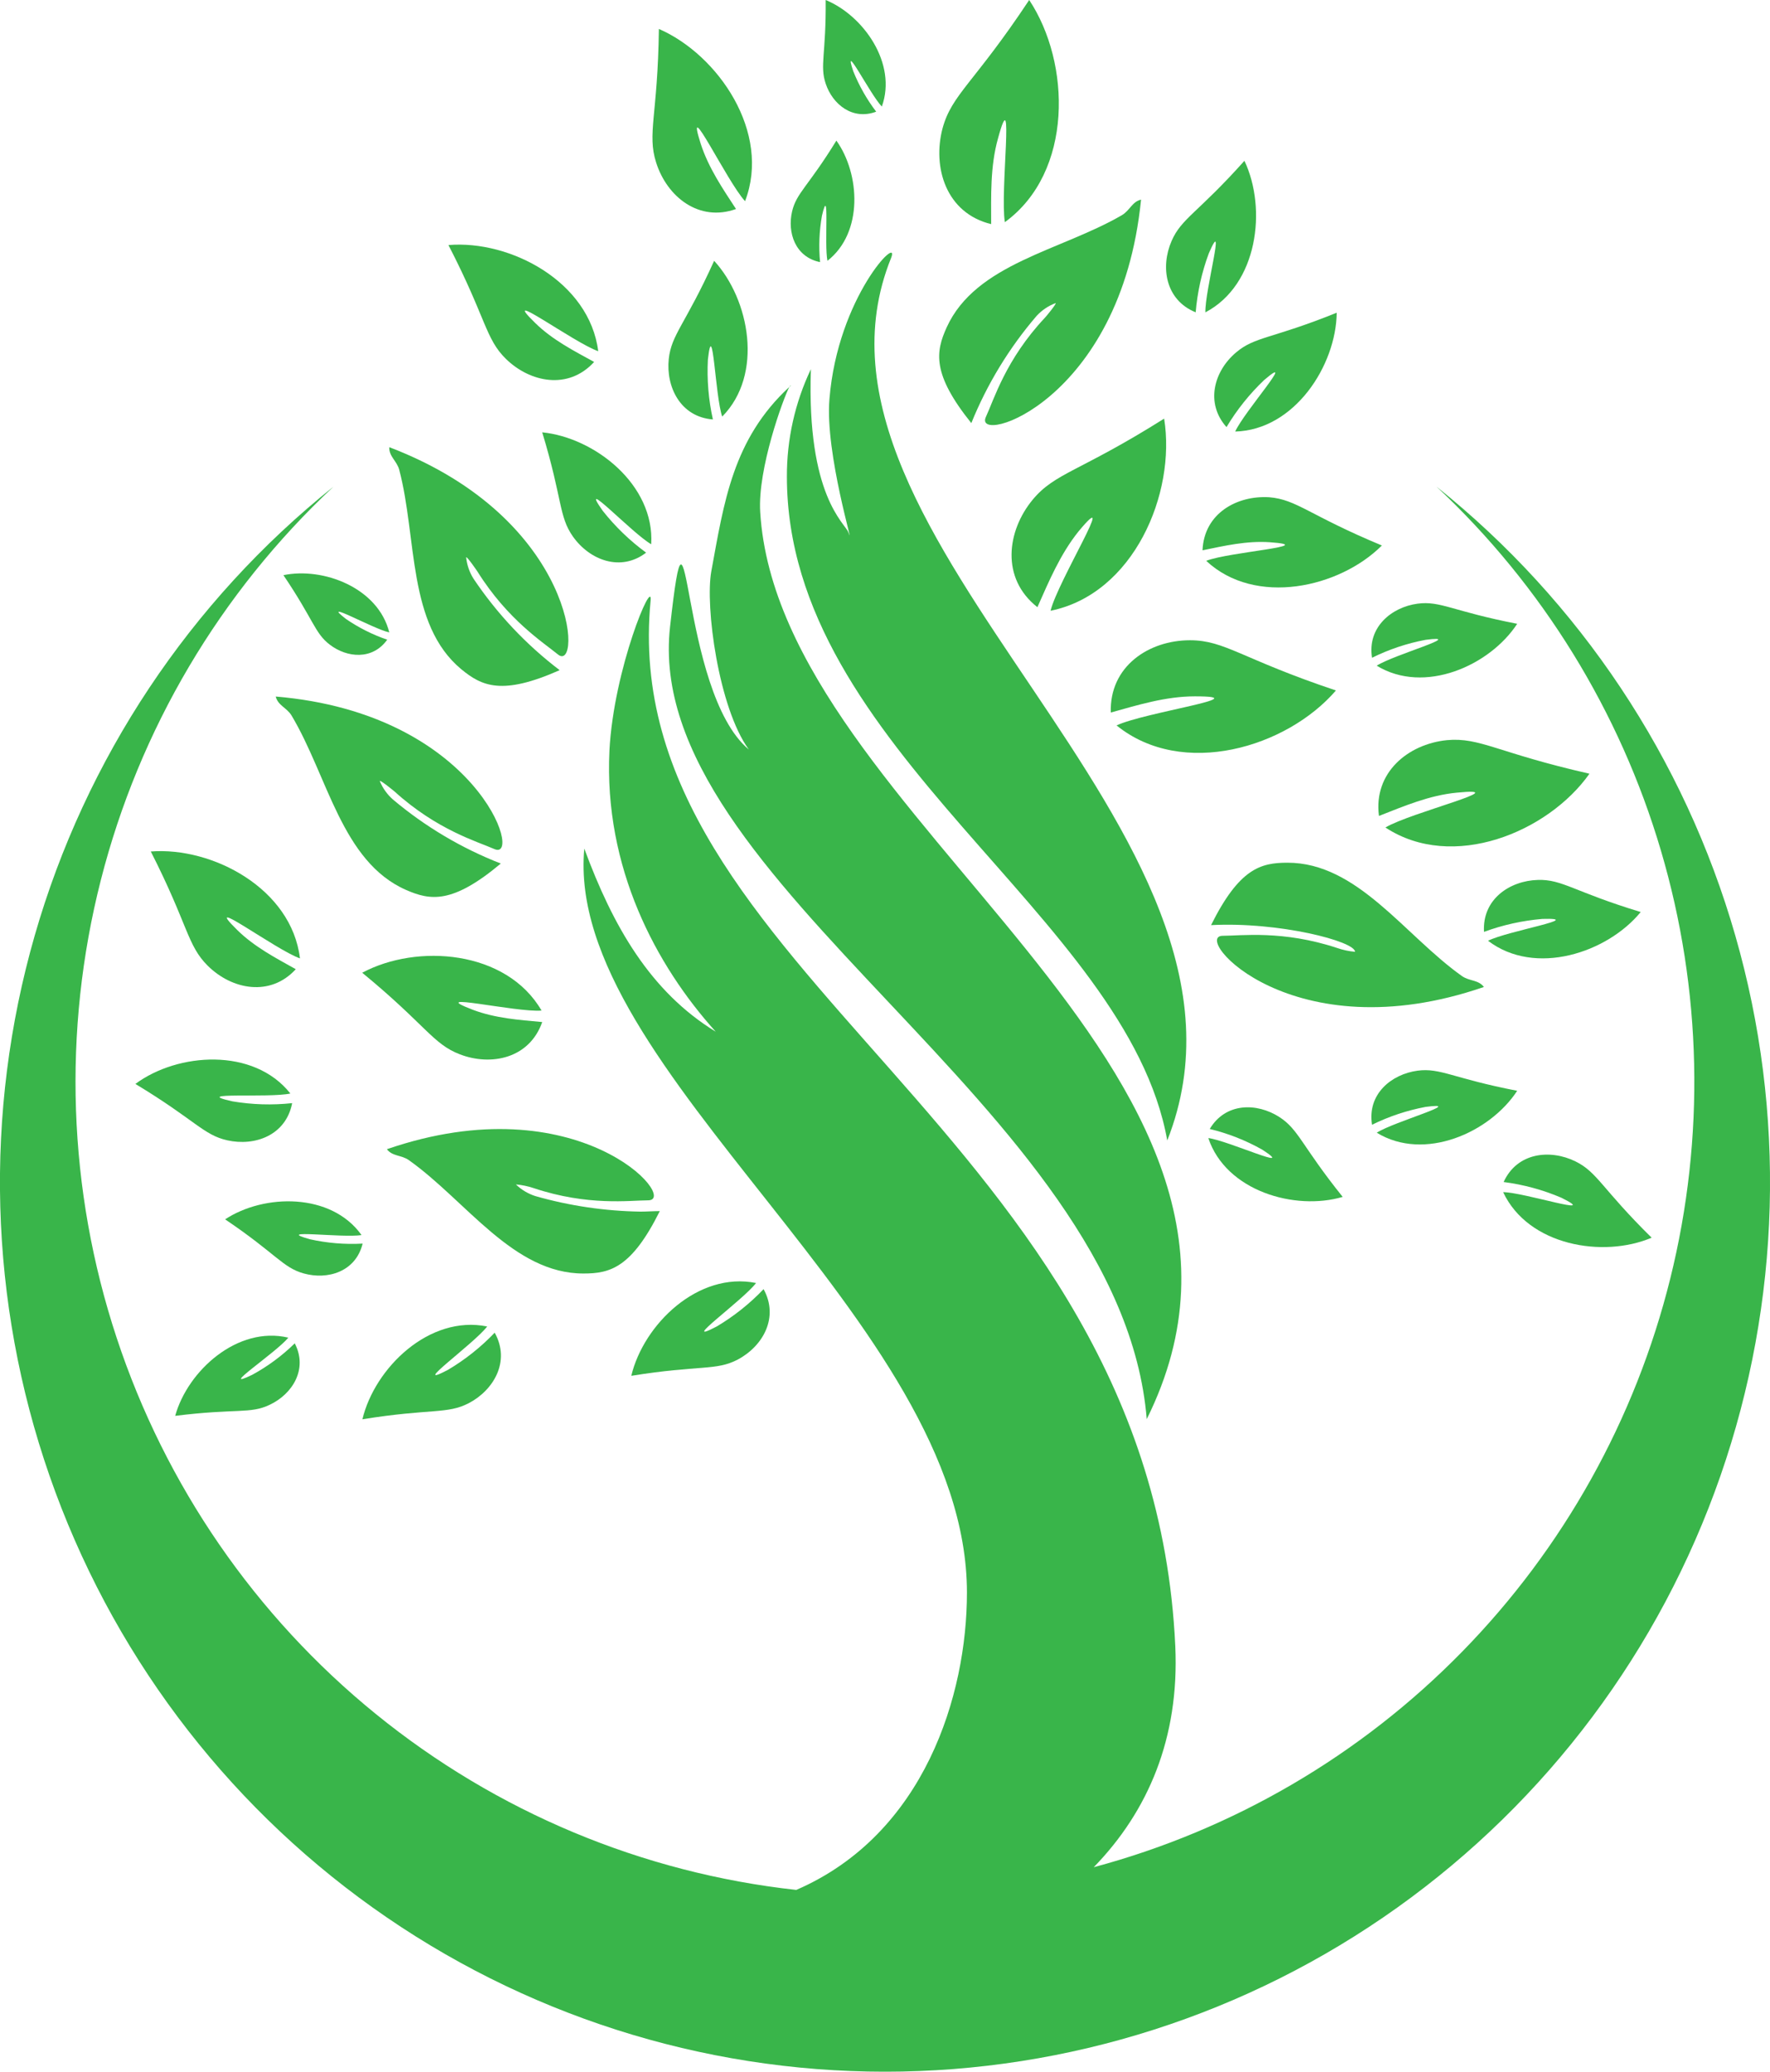 <svg width="47" height="55" viewBox="0 0 47 55" fill="none" xmlns="http://www.w3.org/2000/svg">
<g clip-path="url(#clip0_311_2946)">
<path d="M19.884 19.899C18.02 18.344 18.308 12.031 17.792 16.643C17.033 23.429 29.777 29.386 30.45 37.676C35.088 28.349 20.686 21.764 20.186 13.593C20.115 12.45 20.796 10.584 20.959 10.273C19.456 11.663 19.225 13.333 18.888 15.167C18.719 16.095 19.079 18.794 19.884 19.899Z" fill="#39B54A"/>
<path d="M20.96 10.276L20.996 10.242C20.996 10.22 20.982 10.242 20.96 10.276Z" fill="#39B54A"/>
<path d="M22.025 10.593C21.901 12.044 22.726 14.681 22.529 14.136C22.44 13.887 21.417 13.181 21.532 9.801C21.108 10.693 20.891 11.669 20.895 12.656C20.895 19.906 29.928 24.296 30.995 30.278C34.25 22.039 20.633 14.332 23.663 6.846C23.914 6.202 22.245 7.879 22.025 10.593Z" fill="#39B54A"/>
<path d="M38.145 12.92C40.954 15.547 43.012 18.883 44.103 22.58C45.195 26.277 45.281 30.201 44.352 33.943C43.423 37.684 41.513 41.108 38.82 43.856C36.128 46.605 32.752 48.578 29.043 49.572C30.487 48.087 31.32 46.141 31.208 43.705C30.58 30.05 16.32 25.806 17.276 15.945C17.338 15.303 16.298 17.748 16.183 19.924C16.032 23.034 17.419 25.631 19.005 27.39C17.267 26.328 16.275 24.588 15.515 22.529C14.97 28.411 25.676 35.074 25.676 42.282C25.676 44.992 24.555 48.697 21.144 50.175C17.053 49.725 13.178 48.103 9.979 45.504C6.779 42.904 4.39 39.436 3.096 35.512C1.801 31.587 1.656 27.372 2.677 23.367C3.698 19.361 5.842 15.736 8.855 12.92C5.044 15.971 2.27 20.138 0.92 24.843C-0.431 29.549 -0.293 34.559 1.316 39.182C2.925 43.805 5.924 47.81 9.899 50.645C13.873 53.479 18.626 55.001 23.5 55.001C28.374 55.001 33.127 53.479 37.101 50.645C41.076 47.81 44.075 43.805 45.684 39.182C47.292 34.559 47.431 29.549 46.08 24.843C44.73 20.138 41.956 15.971 38.145 12.92Z" fill="#39B54A"/>
<path d="M14.174 31.544C15.61 32.023 16.723 31.869 17.21 31.867C18.053 31.867 15.366 28.758 10.273 30.51C10.421 30.704 10.659 30.66 10.858 30.801C12.385 31.886 13.632 33.815 15.496 33.81C16.198 33.81 16.77 33.66 17.52 32.153C17.349 32.153 17.177 32.167 17.008 32.167C16.063 32.152 15.124 32.014 14.214 31.754C14.021 31.692 13.845 31.587 13.699 31.445C13.861 31.459 14.02 31.492 14.174 31.544Z" fill="#39B54A"/>
<path d="M27.53 8.382C27.669 8.233 27.84 8.118 28.031 8.047C28.062 8.06 27.771 8.413 27.743 8.439C26.706 9.545 26.393 10.608 26.178 11.071C25.828 11.841 29.764 10.683 30.299 5.3C30.062 5.353 30.002 5.589 29.791 5.712C28.175 6.654 25.91 6.992 25.137 8.693C24.846 9.335 24.74 9.924 25.792 11.233C26.213 10.194 26.8 9.231 27.53 8.382Z" fill="#39B54A"/>
<path d="M13.129 22.542C13.901 22.88 12.687 18.946 7.322 18.492C7.379 18.73 7.615 18.787 7.741 18.995C8.704 20.605 9.073 22.875 10.781 23.626C11.425 23.908 12.011 24.005 13.298 22.926C12.257 22.52 11.289 21.946 10.433 21.225C10.281 21.091 10.161 20.923 10.084 20.735C10.098 20.702 10.448 20.989 10.48 21.016C11.603 22.035 12.675 22.342 13.129 22.542Z" fill="#39B54A"/>
<path d="M12.249 17.768C12.795 18.216 13.328 18.472 14.861 17.792C13.97 17.114 13.197 16.293 12.573 15.363C12.465 15.191 12.398 14.996 12.378 14.794C12.4 14.769 12.658 15.142 12.68 15.177C13.481 16.457 14.427 17.057 14.81 17.371C15.458 17.92 15.37 13.794 10.337 11.872C10.326 12.117 10.539 12.238 10.601 12.472C11.08 14.29 10.812 16.574 12.249 17.768Z" fill="#39B54A"/>
<path d="M39.403 26.203C39.257 26.009 39.019 26.053 38.818 25.912C37.293 24.828 36.046 22.898 34.182 22.904C33.48 22.904 32.908 23.054 32.158 24.561C33.951 24.466 35.981 24.989 35.981 25.269C35.819 25.255 35.659 25.221 35.506 25.168C34.068 24.691 32.957 24.844 32.468 24.844C31.625 24.848 34.312 27.957 39.403 26.203Z" fill="#39B54A"/>
<path d="M29.649 19.259C31.398 20.676 34.169 19.846 35.474 18.331C32.96 17.49 32.532 16.998 31.597 16.998C30.505 16.998 29.456 17.691 29.496 18.917C30.208 18.719 30.952 18.487 31.728 18.487C33.437 18.487 30.397 18.908 29.649 19.259Z" fill="#39B54A"/>
<path d="M27.419 13.269C26.737 14.096 26.569 15.354 27.547 16.12C27.849 15.442 28.149 14.719 28.639 14.108C29.731 12.793 28.093 15.418 27.896 16.215C30.099 15.769 31.233 13.106 30.912 11.114C28.668 12.528 28.016 12.547 27.419 13.269Z" fill="#39B54A"/>
<path d="M26.319 5.95C26.319 5.207 26.29 4.424 26.501 3.673C26.949 2.026 26.55 5.086 26.683 5.898C28.505 4.572 28.438 1.672 27.329 0C25.86 2.215 25.276 2.5 25.028 3.407C24.755 4.442 25.119 5.659 26.319 5.95Z" fill="#39B54A"/>
<path d="M4.004 22.606C4.998 24.559 4.967 25.095 5.517 25.64C6.168 26.284 7.184 26.465 7.854 25.731C7.322 25.433 6.751 25.137 6.296 24.687C5.294 23.7 7.328 25.221 7.965 25.444C7.744 23.593 5.642 22.478 4.004 22.606Z" fill="#39B54A"/>
<path d="M14.38 26.829C13.446 25.221 11.072 25.046 9.618 25.825C11.307 27.213 11.493 27.718 12.214 27.992C13.027 28.305 14.054 28.113 14.398 27.134C13.792 27.078 13.151 27.035 12.552 26.807C11.242 26.306 13.712 26.886 14.38 26.829Z" fill="#39B54A"/>
<path d="M15.776 9.609C15.241 9.315 14.669 9.024 14.211 8.574C13.204 7.592 15.245 9.103 15.885 9.324C15.654 7.479 13.55 6.368 11.908 6.506C12.913 8.453 12.884 8.991 13.437 9.531C14.071 10.149 15.088 10.365 15.776 9.609Z" fill="#39B54A"/>
<path d="M7.827 35.664C7.49 35.994 7.11 36.275 6.696 36.5C5.75 36.956 7.335 35.908 7.656 35.513C6.307 35.193 4.982 36.394 4.652 37.589C6.274 37.386 6.644 37.545 7.164 37.294C7.767 37.009 8.18 36.347 7.827 35.664Z" fill="#39B54A"/>
<path d="M9.629 33.016C9.16 33.042 8.69 33.003 8.231 32.901C7.219 32.619 9.099 32.873 9.6 32.789C8.792 31.657 7.008 31.692 5.978 32.372C7.334 33.287 7.507 33.653 8.064 33.808C8.695 33.985 9.445 33.768 9.629 33.016Z" fill="#39B54A"/>
<path d="M13.136 35.381C12.768 35.766 12.349 36.099 11.891 36.37C10.839 36.919 12.59 35.673 12.936 35.216C11.398 34.905 9.951 36.314 9.623 37.68C11.443 37.387 11.873 37.552 12.452 37.25C13.105 36.906 13.562 36.145 13.136 35.381Z" fill="#39B54A"/>
<path d="M20.076 34.062C18.537 33.751 17.09 35.16 16.763 36.526C18.583 36.233 19.012 36.398 19.591 36.094C20.276 35.728 20.683 34.962 20.276 34.225C19.908 34.611 19.49 34.944 19.032 35.216C17.979 35.767 19.73 34.52 20.076 34.062Z" fill="#39B54A"/>
<path d="M6.036 30.274C6.764 30.437 7.592 30.145 7.758 29.287C7.229 29.344 6.695 29.328 6.17 29.239C5.011 28.981 7.151 29.157 7.71 29.031C6.735 27.8 4.718 27.944 3.595 28.777C5.18 29.733 5.399 30.132 6.036 30.274Z" fill="#39B54A"/>
<path d="M39.406 24.74C39.904 24.556 40.425 24.441 40.955 24.396C42.143 24.363 40.025 24.716 39.513 24.976C40.764 25.931 42.68 25.296 43.567 24.213C41.796 23.676 41.486 23.341 40.837 23.361C40.097 23.381 39.355 23.866 39.406 24.74Z" fill="#39B54A"/>
<path d="M39.914 31.65C40.582 33.075 42.573 33.406 43.857 32.859C42.535 31.558 42.419 31.119 41.831 30.832C41.166 30.507 40.287 30.591 39.927 31.381C40.454 31.449 40.97 31.589 41.459 31.798C42.528 32.328 40.487 31.657 39.914 31.65Z" fill="#39B54A"/>
<path d="M19.177 11.06C20.282 9.942 19.905 7.95 18.963 6.924C18.198 8.614 17.827 8.878 17.758 9.531C17.681 10.262 18.06 11.069 18.93 11.136C18.814 10.615 18.769 10.081 18.797 9.547C18.93 8.36 18.988 10.517 19.177 11.06Z" fill="#39B54A"/>
<path d="M19.544 5.549C19.193 5.013 18.816 4.461 18.607 3.819C18.161 2.416 19.302 4.819 19.784 5.341C20.483 3.524 19.076 1.456 17.496 0.768C17.467 3.062 17.178 3.545 17.423 4.316C17.715 5.234 18.567 5.9 19.544 5.549Z" fill="#39B54A"/>
<path d="M21.925 2.22C22.107 2.769 22.638 3.201 23.266 2.965C23.016 2.637 22.812 2.276 22.658 1.893C22.362 1.021 23.106 2.509 23.416 2.829C23.829 1.684 22.924 0.41 21.925 0C21.938 1.436 21.763 1.741 21.925 2.22Z" fill="#39B54A"/>
<path d="M7.526 15.27C8.331 16.46 8.355 16.808 8.757 17.115C9.214 17.465 9.891 17.53 10.282 16.983C9.895 16.851 9.528 16.666 9.19 16.435C8.462 15.875 9.904 16.696 10.337 16.79C10.042 15.606 8.584 15.05 7.526 15.27Z" fill="#39B54A"/>
<path d="M21.776 6.959C21.737 6.548 21.754 6.133 21.826 5.726C22.038 4.83 21.881 6.489 21.972 6.924C22.93 6.176 22.838 4.613 22.209 3.733C21.459 4.953 21.149 5.119 21.033 5.613C20.902 6.175 21.115 6.824 21.776 6.959Z" fill="#39B54A"/>
<path d="M31.75 8.292C31.794 7.758 31.911 7.232 32.097 6.729C32.572 5.631 31.99 7.716 32.008 8.292C33.403 7.561 33.646 5.536 33.044 4.269C31.804 5.657 31.369 5.796 31.109 6.4C30.811 7.087 30.943 7.965 31.75 8.292Z" fill="#39B54A"/>
<path d="M32.568 11.339C32.843 10.88 33.178 10.461 33.565 10.092C34.475 9.317 33.037 10.93 32.799 11.457C34.371 11.415 35.478 9.708 35.495 8.302C33.773 8.998 33.323 8.931 32.822 9.357C32.233 9.853 32 10.703 32.568 11.339Z" fill="#39B54A"/>
<path d="M15.213 14.244C15.662 14.878 16.487 15.186 17.157 14.672C16.725 14.356 16.338 13.983 16.006 13.563C15.317 12.589 16.791 14.165 17.292 14.449C17.388 12.87 15.792 11.617 14.398 11.478C14.94 13.262 14.834 13.706 15.213 14.244Z" fill="#39B54A"/>
<path d="M31.931 14.61C32.506 14.492 33.106 14.352 33.722 14.396C35.069 14.491 32.63 14.653 32.029 14.889C33.332 16.108 35.571 15.606 36.694 14.482C34.752 13.675 34.441 13.262 33.7 13.201C32.853 13.15 31.973 13.622 31.931 14.61Z" fill="#39B54A"/>
<path d="M36.432 17.463C36.882 17.24 37.36 17.08 37.853 16.987C38.965 16.841 37.01 17.38 36.557 17.673C37.82 18.447 39.561 17.673 40.287 16.561C38.574 16.23 38.25 15.945 37.64 16.027C36.95 16.12 36.302 16.652 36.432 17.463Z" fill="#39B54A"/>
<path d="M36.558 30.072C37.821 30.845 39.561 30.072 40.287 28.959C38.575 28.628 38.251 28.345 37.641 28.425C36.945 28.519 36.301 29.047 36.432 29.861C36.882 29.639 37.361 29.48 37.854 29.387C38.966 29.239 37.011 29.779 36.558 30.072Z" fill="#39B54A"/>
<path d="M32.085 30.214C32.556 31.624 34.389 32.149 35.653 31.776C34.56 30.413 34.488 29.987 33.969 29.654C33.372 29.272 32.542 29.269 32.123 29.973C32.61 30.09 33.079 30.275 33.516 30.521C34.462 31.134 32.62 30.284 32.085 30.214Z" fill="#39B54A"/>
<path d="M38.421 19.65C37.378 19.756 36.465 20.521 36.617 21.662C37.271 21.406 37.952 21.113 38.685 21.044C40.292 20.883 37.456 21.569 36.788 21.969C38.571 23.142 41.108 22.095 42.206 20.541C39.755 19.985 39.304 19.57 38.421 19.65Z" fill="#39B54A"/>
</g>
<defs>
<clipPath id="clip0_311_2946">
<rect width="47" height="55" fill="white"/>
</clipPath>
</defs>
</svg>
